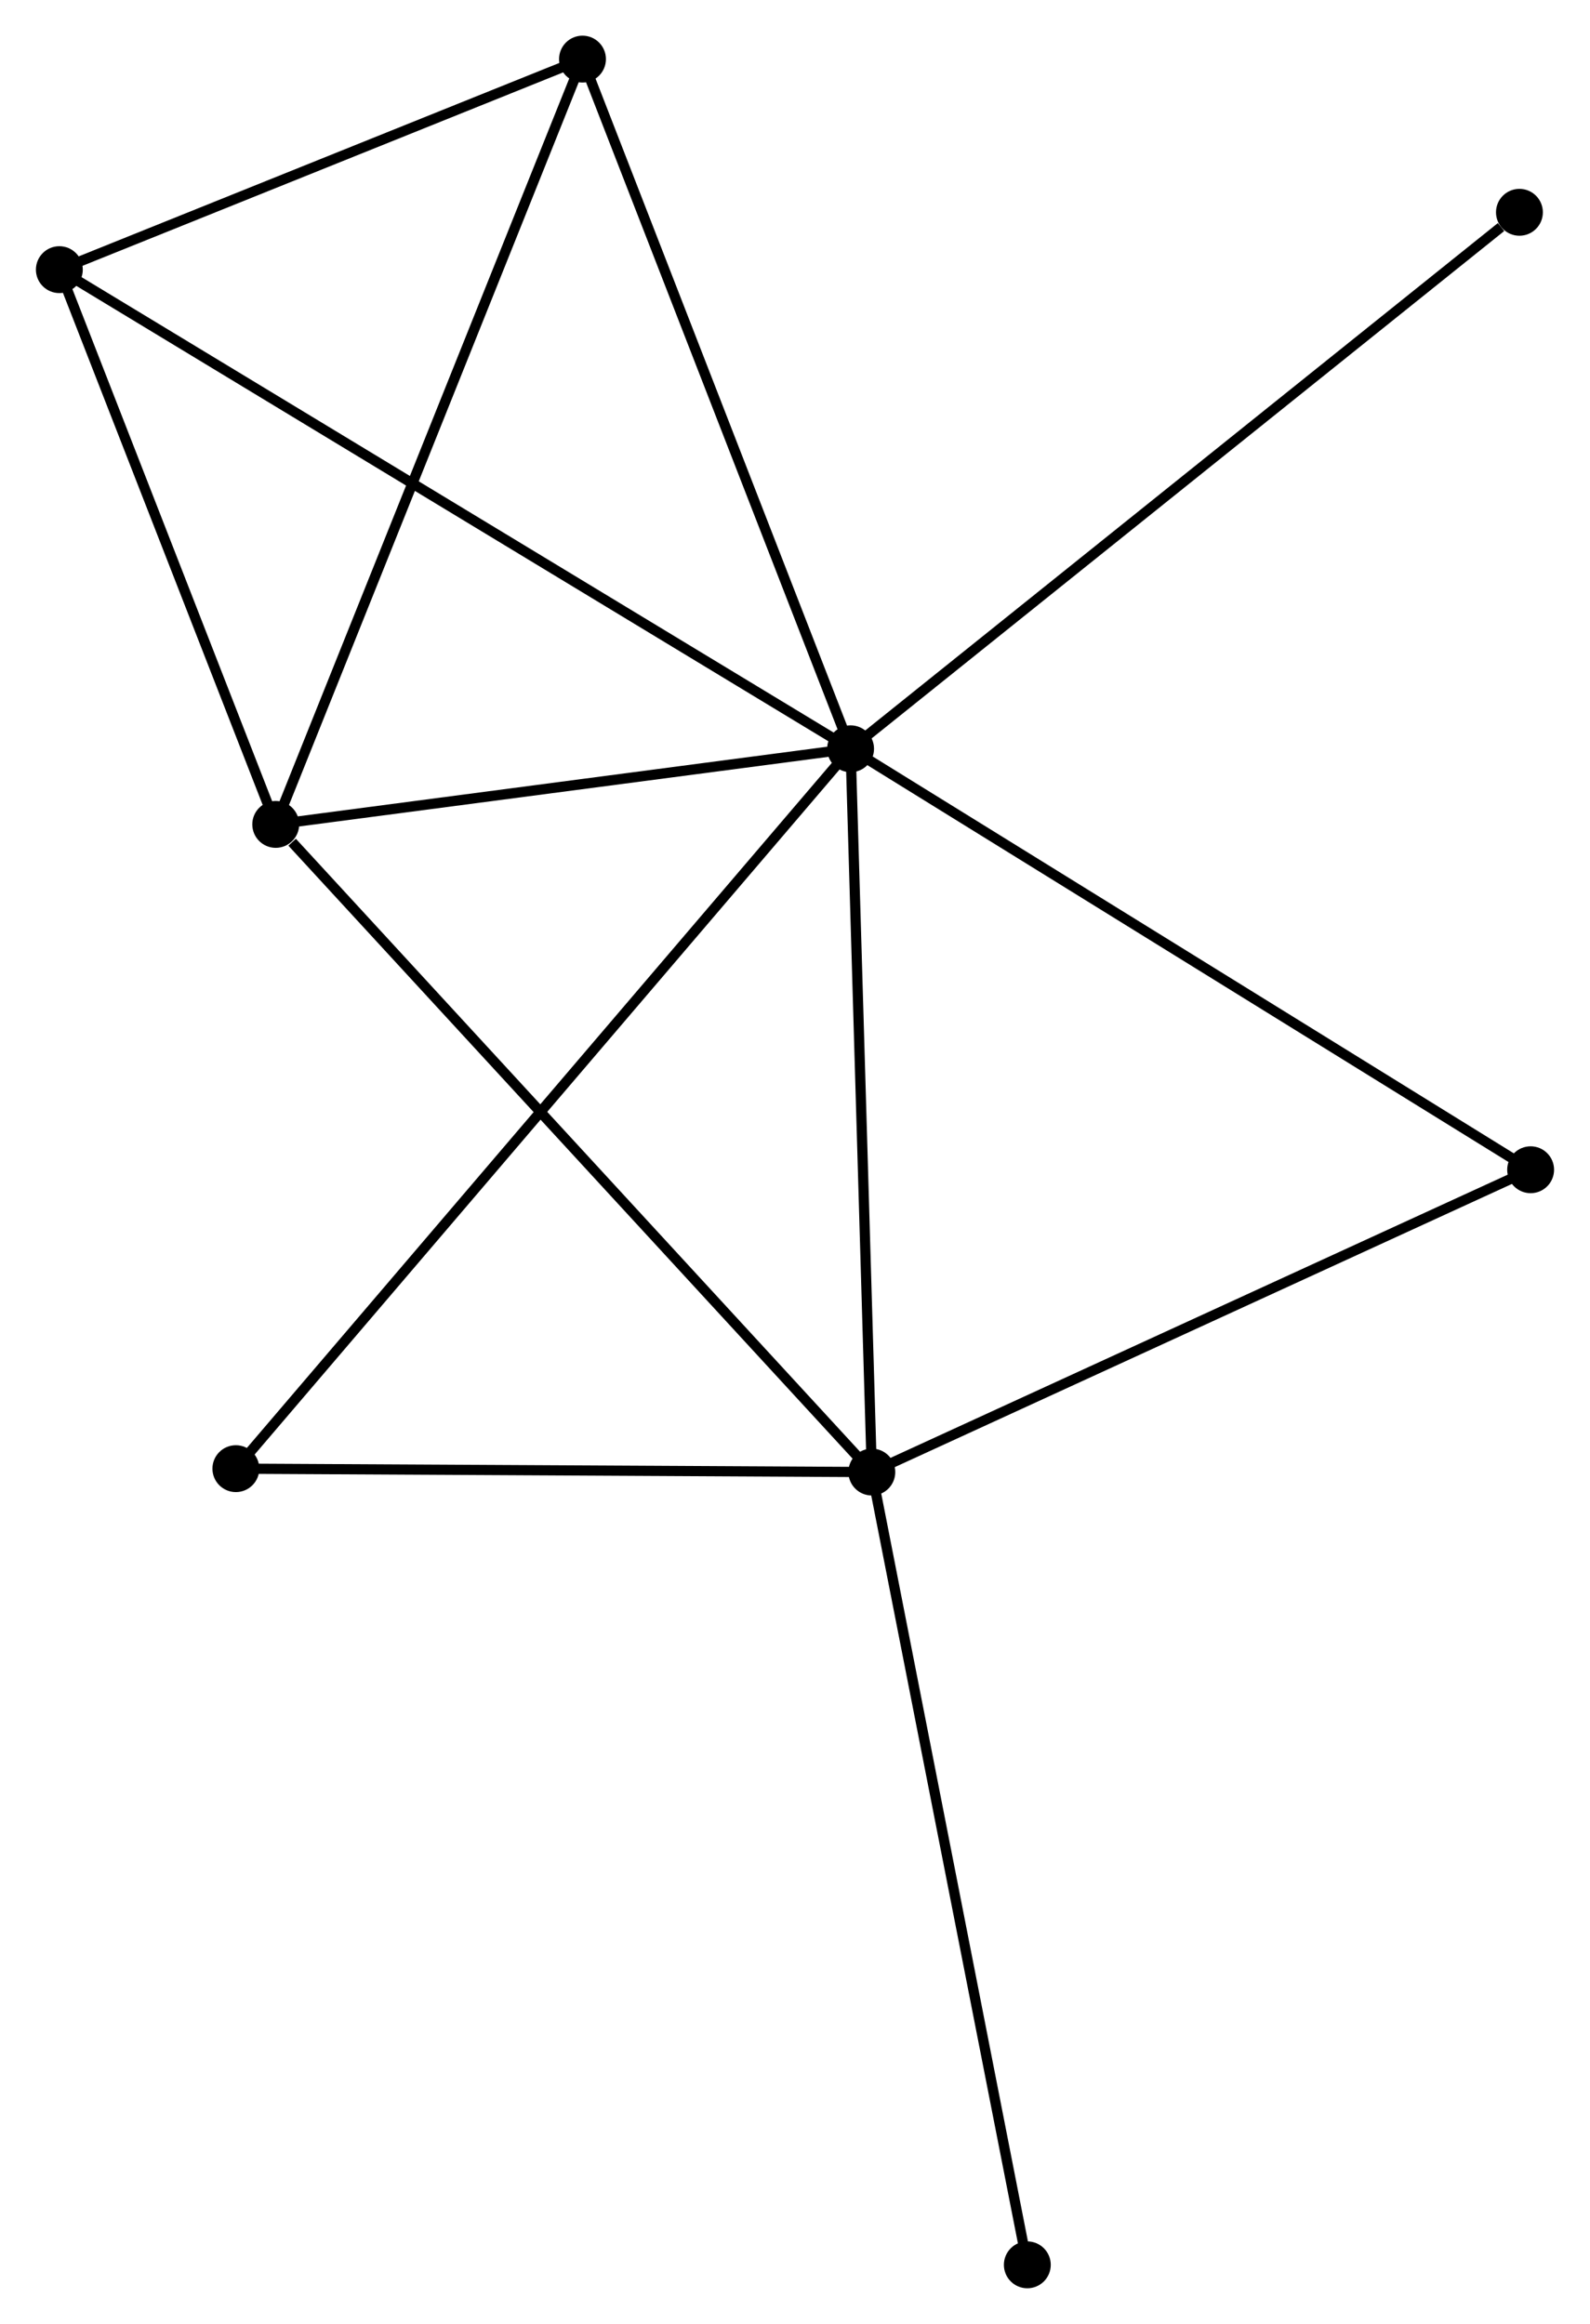 <?xml version="1.0" encoding="UTF-8" standalone="no"?>
<!DOCTYPE svg PUBLIC "-//W3C//DTD SVG 1.1//EN"
 "http://www.w3.org/Graphics/SVG/1.1/DTD/svg11.dtd">
<!-- Generated by graphviz version 2.36.0 (20140111.2315)
 -->
<!-- Title: %3 Pages: 1 -->
<svg width="156pt" height="228pt"
 viewBox="0.00 0.00 155.98 228.04" xmlns="http://www.w3.org/2000/svg" xmlns:xlink="http://www.w3.org/1999/xlink">
<g id="graph0" class="graph" transform="scale(1 1) rotate(0) translate(4 224.044)">
<title>%3</title>
<!-- 0 -->
<g id="node1" class="node"><title>0</title>
<ellipse fill="black" stroke="black" cx="79.444" cy="-150.568" rx="1.8" ry="1.8"/>
</g>
<!-- 1 -->
<g id="node2" class="node"><title>1</title>
<ellipse fill="black" stroke="black" cx="81.529" cy="-79.594" rx="1.8" ry="1.8"/>
</g>
<!-- 0&#45;&#45;1 -->
<g id="edge1" class="edge"><title>0&#45;&#45;1</title>
<path fill="none" stroke="black" d="M79.505,-148.521C79.809,-138.156 81.177,-91.58 81.473,-81.515"/>
</g>
<!-- 2 -->
<g id="node3" class="node"><title>2</title>
<ellipse fill="black" stroke="black" cx="23.034" cy="-143.147" rx="1.8" ry="1.8"/>
</g>
<!-- 0&#45;&#45;2 -->
<g id="edge2" class="edge"><title>0&#45;&#45;2</title>
<path fill="none" stroke="black" d="M77.568,-150.321C69.003,-149.195 33.674,-144.547 24.976,-143.402"/>
</g>
<!-- 3 -->
<g id="node4" class="node"><title>3</title>
<ellipse fill="black" stroke="black" cx="1.8" cy="-197.584" rx="1.8" ry="1.8"/>
</g>
<!-- 0&#45;&#45;3 -->
<g id="edge3" class="edge"><title>0&#45;&#45;3</title>
<path fill="none" stroke="black" d="M77.823,-151.55C67.718,-157.669 13.492,-190.504 3.413,-196.607"/>
</g>
<!-- 4 -->
<g id="node5" class="node"><title>4</title>
<ellipse fill="black" stroke="black" cx="53.137" cy="-218.244" rx="1.8" ry="1.8"/>
</g>
<!-- 0&#45;&#45;4 -->
<g id="edge4" class="edge"><title>0&#45;&#45;4</title>
<path fill="none" stroke="black" d="M78.686,-152.521C74.844,-162.403 57.58,-206.815 53.849,-216.412"/>
</g>
<!-- 5 -->
<g id="node6" class="node"><title>5</title>
<ellipse fill="black" stroke="black" cx="146.178" cy="-109.259" rx="1.8" ry="1.8"/>
</g>
<!-- 0&#45;&#45;5 -->
<g id="edge5" class="edge"><title>0&#45;&#45;5</title>
<path fill="none" stroke="black" d="M81.094,-149.547C90.246,-143.882 134.721,-116.351 144.341,-110.396"/>
</g>
<!-- 6 -->
<g id="node7" class="node"><title>6</title>
<ellipse fill="black" stroke="black" cx="19.122" cy="-79.927" rx="1.8" ry="1.8"/>
</g>
<!-- 0&#45;&#45;6 -->
<g id="edge6" class="edge"><title>0&#45;&#45;6</title>
<path fill="none" stroke="black" d="M78.184,-149.093C70.334,-139.9 28.206,-90.564 20.375,-81.394"/>
</g>
<!-- 7 -->
<g id="node8" class="node"><title>7</title>
<ellipse fill="black" stroke="black" cx="145.079" cy="-203.211" rx="1.8" ry="1.8"/>
</g>
<!-- 0&#45;&#45;7 -->
<g id="edge7" class="edge"><title>0&#45;&#45;7</title>
<path fill="none" stroke="black" d="M81.067,-151.87C90.069,-159.089 133.812,-194.173 143.273,-201.762"/>
</g>
<!-- 1&#45;&#45;2 -->
<g id="edge8" class="edge"><title>1&#45;&#45;2</title>
<path fill="none" stroke="black" d="M80.084,-81.165C72.061,-89.881 33.076,-132.237 24.645,-141.398"/>
</g>
<!-- 1&#45;&#45;5 -->
<g id="edge9" class="edge"><title>1&#45;&#45;5</title>
<path fill="none" stroke="black" d="M83.394,-80.45C92.835,-84.781 135.26,-104.249 144.428,-108.456"/>
</g>
<!-- 1&#45;&#45;6 -->
<g id="edge10" class="edge"><title>1&#45;&#45;6</title>
<path fill="none" stroke="black" d="M79.729,-79.603C70.776,-79.651 31.089,-79.863 21.307,-79.915"/>
</g>
<!-- 8 -->
<g id="node9" class="node"><title>8</title>
<ellipse fill="black" stroke="black" cx="96.788" cy="-1.8" rx="1.8" ry="1.8"/>
</g>
<!-- 1&#45;&#45;8 -->
<g id="edge11" class="edge"><title>1&#45;&#45;8</title>
<path fill="none" stroke="black" d="M81.907,-77.671C84.018,-66.908 94.347,-14.242 96.424,-3.656"/>
</g>
<!-- 2&#45;&#45;3 -->
<g id="edge12" class="edge"><title>2&#45;&#45;3</title>
<path fill="none" stroke="black" d="M22.328,-144.958C19.104,-153.223 5.805,-187.316 2.531,-195.71"/>
</g>
<!-- 2&#45;&#45;4 -->
<g id="edge13" class="edge"><title>2&#45;&#45;4</title>
<path fill="none" stroke="black" d="M23.778,-145.003C27.943,-155.393 48.322,-206.233 52.419,-216.453"/>
</g>
<!-- 3&#45;&#45;4 -->
<g id="edge14" class="edge"><title>3&#45;&#45;4</title>
<path fill="none" stroke="black" d="M3.508,-198.271C11.302,-201.408 43.454,-214.347 51.37,-217.533"/>
</g>
</g>
</svg>
